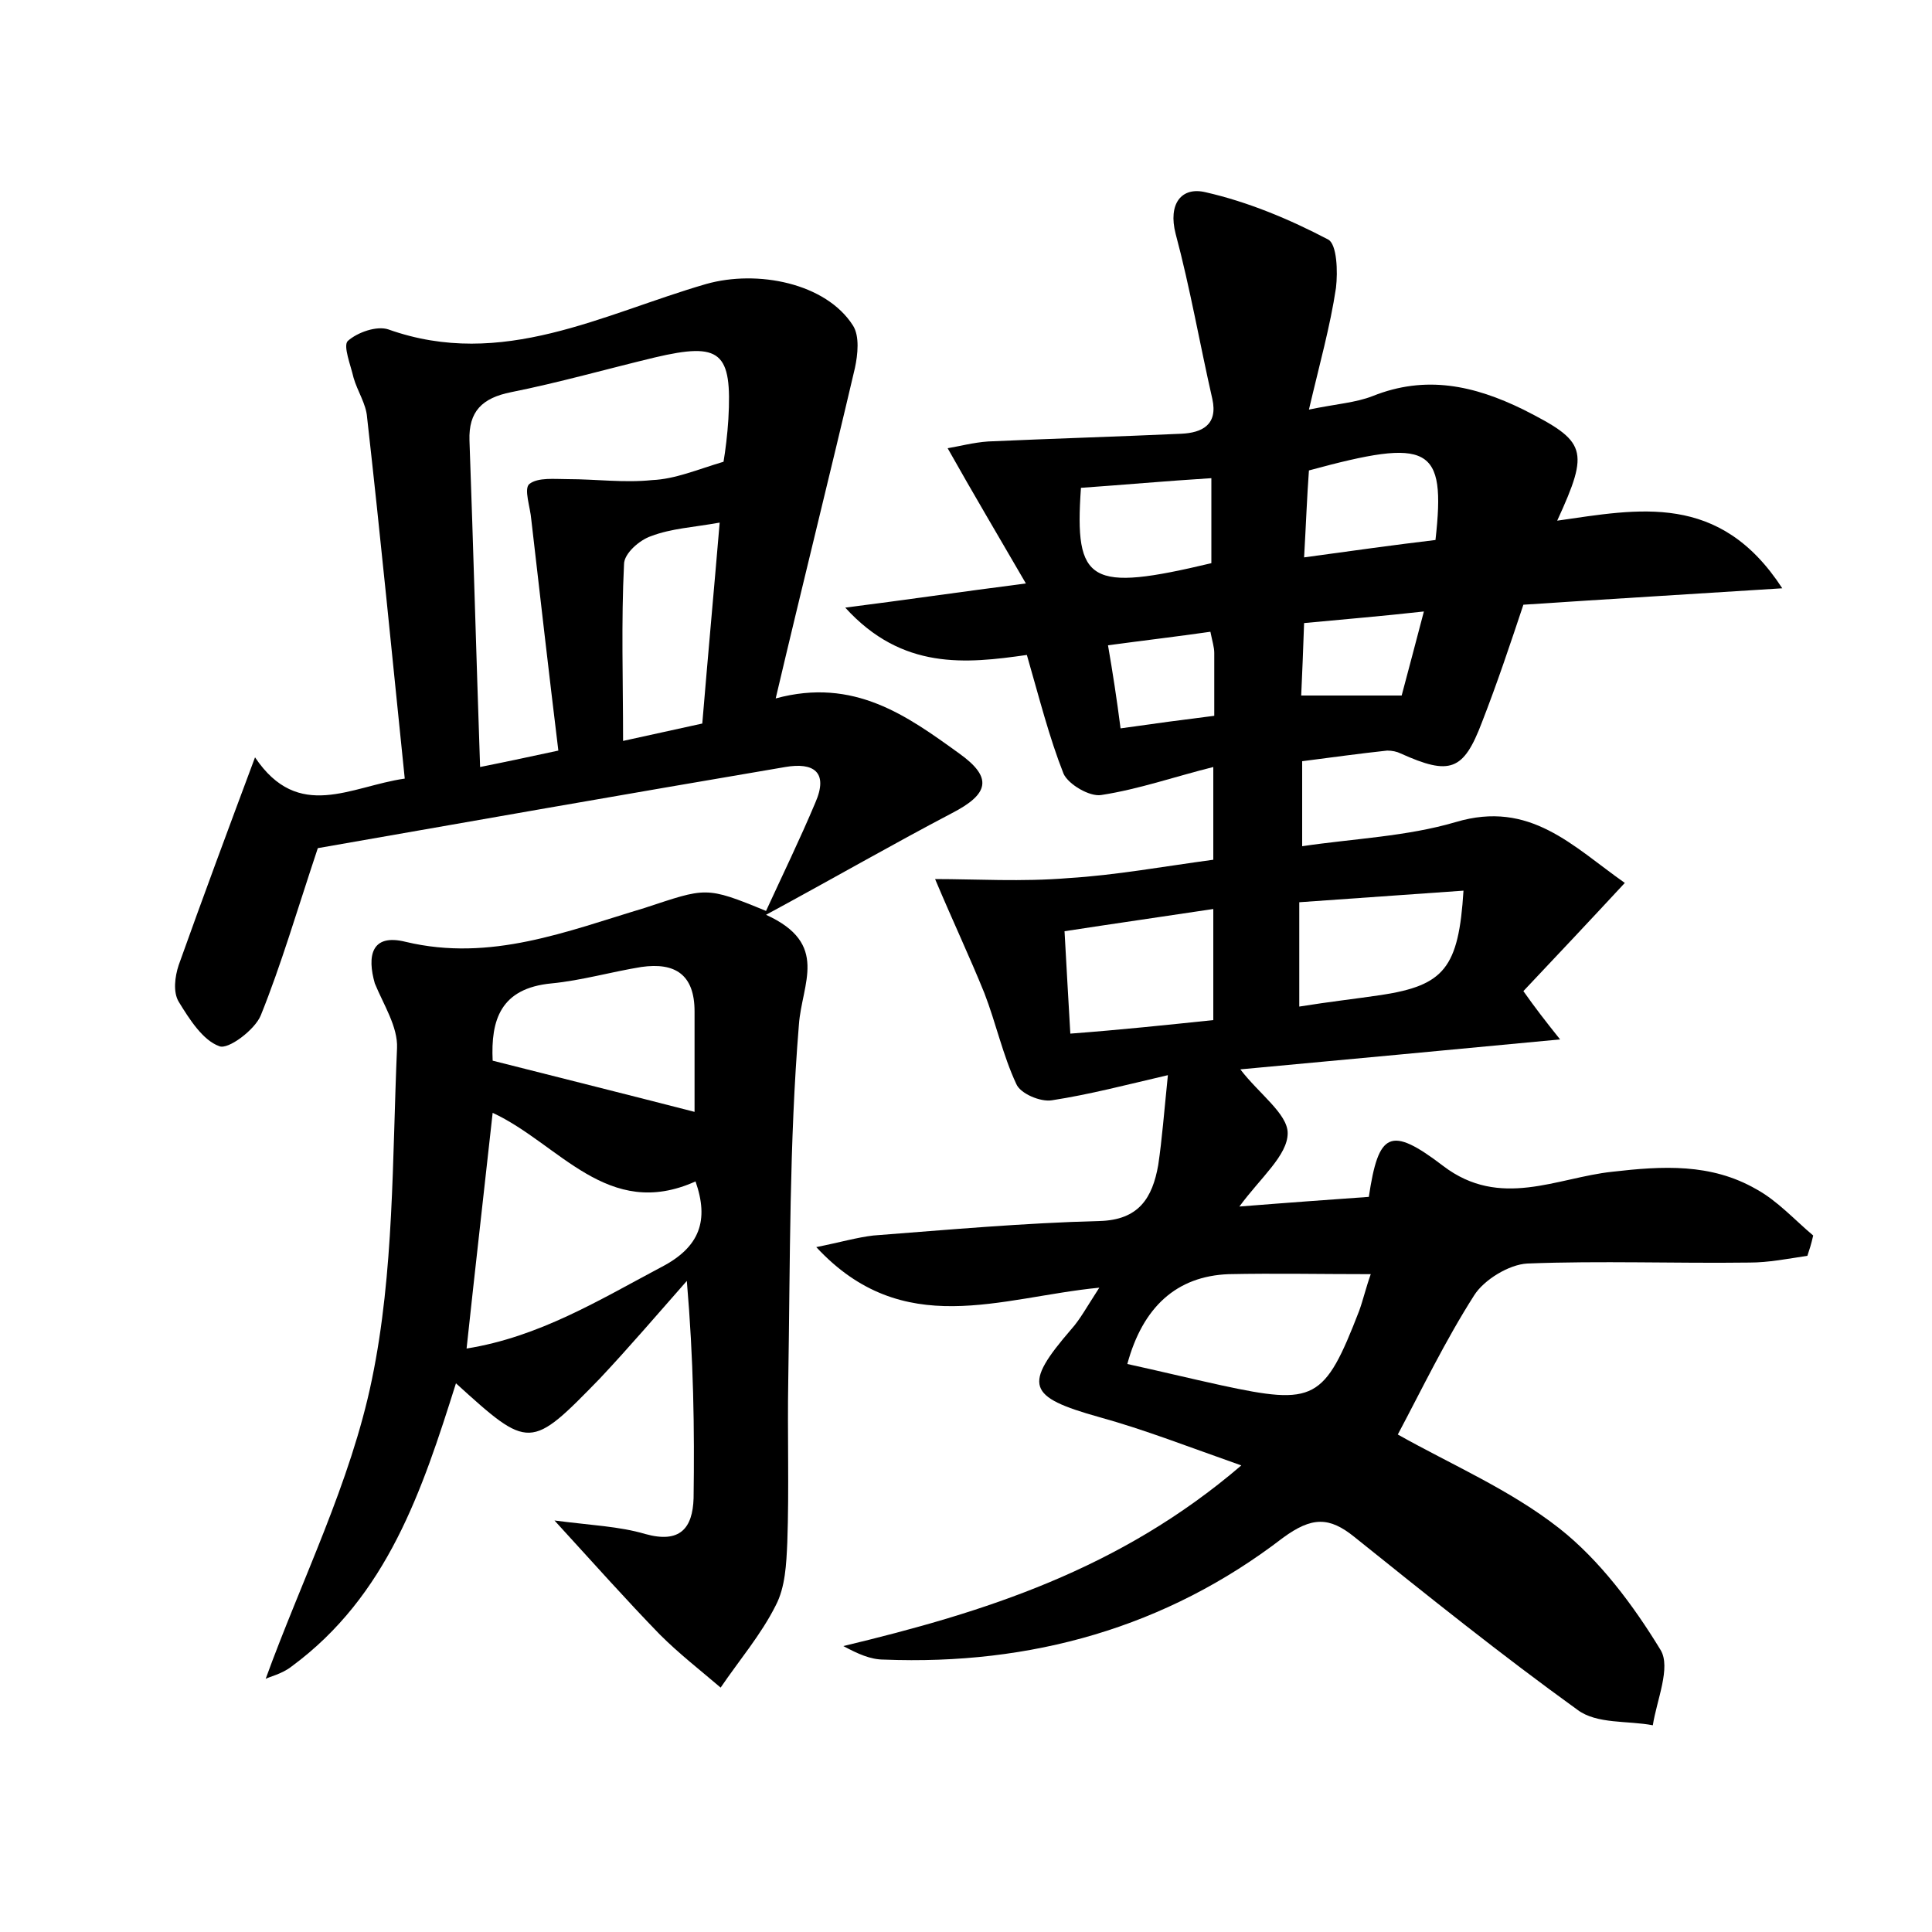 <?xml version="1.0" encoding="utf-8"?>
<!-- Generator: Adobe Illustrator 22.0.0, SVG Export Plug-In . SVG Version: 6.00 Build 0)  -->
<svg version="1.1" id="图层_1" xmlns="http://www.w3.org/2000/svg" xmlns:xlink="http://www.w3.org/1999/xlink" x="0px" y="0px"
	 viewBox="0 0 200 200" style="enable-background:new 0 0 200 200;" xml:space="preserve">
<style type="text/css">
	.st1{fill:#010000;}
	.st4{fill:#fbfafc;}
</style>
<g>
	
	<path d="M187.1,130c-2,0.3-4,0.7-6,0.7c-7.7,0.1-15.4-0.2-23,0.1c-1.9,0.1-4.5,1.7-5.5,3.3c-3,4.7-5.4,9.7-7.9,14.4
		c5.5,3.1,11.6,5.7,16.7,9.7c4.2,3.3,7.7,8,10.5,12.6c1.1,1.8-0.4,5.2-0.8,7.8c-2.6-0.5-5.8-0.1-7.8-1.6
		c-7.9-5.7-15.5-11.8-23.1-17.9c-2.6-2.1-4.4-2.1-7.4,0.1c-12.1,9.3-26.1,13.2-41.3,12.6c-1.4,0-2.7-0.6-4.2-1.4
		c14.6-3.5,28.6-7.9,41.2-18.7c-5.4-1.9-10-3.7-14.7-5c-7.5-2.1-7.9-3.3-2.9-9.1c0.9-1,1.6-2.3,2.9-4.3c-10.3,1-20.3,5.5-29.3-4.2
		c2.5-0.5,4.2-1,5.9-1.2c7.8-0.6,15.6-1.3,23.4-1.5c4.1-0.1,5.5-2.4,6.1-5.8c0.4-2.7,0.6-5.4,1-9.3c-4.3,1-8.1,2-12,2.6
		c-1.2,0.2-3.3-0.7-3.7-1.7c-1.4-3-2.1-6.3-3.3-9.4c-1.5-3.7-3.2-7.3-5.1-11.8c4.2,0,9,0.3,13.8-0.1c4.9-0.3,9.8-1.2,15-1.9
		c0-2.9,0-5.7,0-9.6c-4,1-7.7,2.3-11.6,2.9c-1.2,0.2-3.4-1.1-3.9-2.2c-1.5-3.8-2.5-7.8-3.8-12.3c-6.3,0.9-12.9,1.6-18.8-4.9
		c6.3-0.8,11.7-1.6,18.7-2.5c-2.9-5-5.4-9.2-8.1-14c1.2-0.2,2.7-0.6,4.2-0.7c6.7-0.3,13.4-0.5,20-0.8c2.1-0.1,3.8-0.9,3.2-3.6
		c-1.3-5.7-2.3-11.5-3.8-17.1c-0.8-3.1,0.6-4.9,3.1-4.3c4.4,1,8.7,2.8,12.7,4.9c0.9,0.5,1,3.3,0.8,5c-0.6,4-1.7,7.9-2.8,12.6
		c2.9-0.6,4.8-0.7,6.6-1.4c5.5-2.2,10.5-1.1,15.6,1.4c6.5,3.3,6.9,4.1,3.5,11.5c8.4-1.2,16.8-3,23.3,7c-9.4,0.6-17.8,1.1-26.8,1.7
		c-1.3,3.9-2.7,8.1-4.3,12.2c-1.9,5-3.3,5.5-8.4,3.2c-0.4-0.2-0.9-0.3-1.4-0.3c-2.8,0.3-5.7,0.7-8.8,1.1c0,2.8,0,5.4,0,8.8
		c5.4-0.8,10.8-1,15.9-2.5c7.7-2.3,12.1,2.5,17.5,6.3c-3.8,4.1-7.2,7.7-10.5,11.2c1.2,1.7,2.2,3,3.8,5c-11.6,1.1-22.3,2.1-33.1,3.1
		c1.9,2.5,4.9,4.6,4.9,6.6c0,2.3-2.8,4.6-5,7.6c5-0.4,9.2-0.7,13.4-1c1-6.7,2.2-7.4,7.7-3.2c5.9,4.5,11.8,1.2,17.5,0.6
		c5.2-0.6,10.2-0.9,14.9,1.8c2.2,1.2,4,3.2,5.9,4.8C187.5,128.8,187.3,129.4,187.1,130z M141.9,131.9c-5.2,0-10-0.1-14.7,0
		c-5.4,0.2-8.9,3.4-10.5,9.3c3.2,0.7,6.5,1.5,9.7,2.2c9.7,2.1,10.7,1.6,14.3-7.7C141.1,134.6,141.4,133.3,141.9,131.9z M125.6,105.6
		c0-3.9,0-7.5,0-11.5c-5.3,0.8-10.2,1.5-15.4,2.3c0.2,3.8,0.4,7,0.6,10.6C116.1,106.6,120.8,106.1,125.6,105.6z M134.5,104.2
		c3.1-0.5,5.8-0.8,8.5-1.2c6.5-1,8-2.8,8.5-10.8c-5.7,0.4-11.3,0.8-17,1.2C134.5,97.1,134.5,100.3,134.5,104.2z M111.9,50.5
		c-0.7,9.9,0.9,10.8,13.5,7.8c0-2.9,0-5.8,0-8.8C120.6,49.8,116.2,50.2,111.9,50.5z M135,57.7c5.1-0.7,9.4-1.3,13.6-1.8
		c1.1-9.8-0.6-10.6-13.1-7.2C135.3,51.4,135.2,54.2,135,57.7z M135,64.5c-0.1,3-0.2,5.2-0.3,7.5c3.8,0,6.9,0,10.4,0
		c0.7-2.6,1.4-5.3,2.3-8.7C142.9,63.8,139.2,64.1,135,64.5z M125.3,65.4c-3.5,0.5-6.9,0.9-10.6,1.4c0.5,2.9,0.9,5.5,1.3,8.6
		c3.5-0.5,6.5-0.9,9.7-1.3c0-2.4,0-4.4,0-6.5C125.7,67,125.5,66.4,125.3,65.4z"/>
	<path d="M79.3,94.3c1.7-3.7,3.5-7.4,5.1-11.2c1.4-3.2-0.2-4.2-3.1-3.7c-16.5,2.8-33,5.7-48.4,8.4c-2.2,6.6-3.8,12.1-5.9,17.3
		c-0.6,1.5-3.4,3.6-4.3,3.2c-1.7-0.6-3.1-2.8-4.2-4.6c-0.6-1-0.4-2.6,0-3.8c2.5-7,5.1-14,7.9-21.5c4.5,6.7,9.9,3,15.5,2.2
		C40.6,68,39.4,55.6,38,43.2c-0.1-1.4-1-2.7-1.4-4.1c-0.3-1.3-1.1-3.3-0.6-3.8c1-0.9,3-1.6,4.2-1.2c11.8,4.2,22.2-1.6,32.9-4.7
		c5.3-1.5,12.4-0.1,15.2,4.3c0.7,1.1,0.5,3,0.2,4.4c-2.6,11.1-5.4,22.3-8.2,34.2c8.1-2.2,13.6,1.8,19,5.7c3.5,2.5,3.1,4.2-0.8,6.2
		c-6.1,3.2-12,6.6-19.2,10.5c6.6,3,3.7,7.1,3.4,11.4c-1,12.2-0.9,24.5-1.1,36.8c-0.1,5.6,0.1,11.2-0.1,16.8
		c-0.1,2.2-0.2,4.6-1.2,6.5c-1.5,3-3.8,5.7-5.7,8.5c-2.1-1.8-4.3-3.5-6.3-5.5c-3.4-3.5-6.7-7.2-10.9-11.8c3.8,0.5,6.7,0.6,9.4,1.4
		c3.6,1,4.9-0.6,5-3.7c0.1-7.2,0-14.3-0.7-22.5c-3,3.4-5.9,6.8-9,10.1c-7.2,7.4-7.3,7.4-14.9,0.5c-3.5,11.1-7.1,22-17,29.3
		c-1,0.8-2.4,1.1-2.7,1.3c3.7-10.2,8.8-20.3,11-31c2.3-11.1,2.1-22.8,2.6-34.3c0.1-2.2-1.4-4.5-2.3-6.7C38,99,38.4,96.6,42,97.5
		c8.8,2.1,16.7-1.1,24.7-3.5C73.1,91.9,73,91.7,79.3,94.3z M74.9,47.8c0.2-1.2,0.4-2.8,0.5-4.4c0.4-7-0.8-8-7.6-6.4
		c-5,1.2-9.9,2.6-14.9,3.6c-3,0.6-4.4,2-4.3,5c0.4,11.1,0.7,22.2,1.1,33.8c3-0.6,5.3-1.1,8.1-1.7c-1-8.2-1.9-16.1-2.8-23.9
		c-0.1-1.3-0.8-3.2-0.2-3.7c0.9-0.7,2.6-0.5,4-0.5c2.9,0,5.8,0.4,8.7,0.1C69.9,49.6,72.2,48.6,74.9,47.8z M72,122.3
		c-9.1,4.1-14.1-3.9-21-7.1c-0.9,8.2-1.8,16-2.7,24.4c7.5-1.2,13.7-5,20.1-8.4C72.5,129.1,73.4,126.3,72,122.3z M51,109.8
		c7.5,1.9,14.3,3.6,20.9,5.3c0-3.1,0-6.8,0-10.4c0-3.8-2-5.1-5.5-4.6c-3.1,0.5-6.2,1.4-9.3,1.7C51.8,102.3,50.8,105.6,51,109.8z
		 M74.5,54.1c-2.8,0.5-5,0.6-7.1,1.4c-1.2,0.4-2.8,1.8-2.8,2.9c-0.3,6-0.1,12-0.1,18.3c3.2-0.7,5.9-1.3,8.2-1.8
		C73.3,67.7,73.9,61.2,74.5,54.1z"/>
	
	
	
	
	
	
	
	
	
	
	
</g>
</svg>
